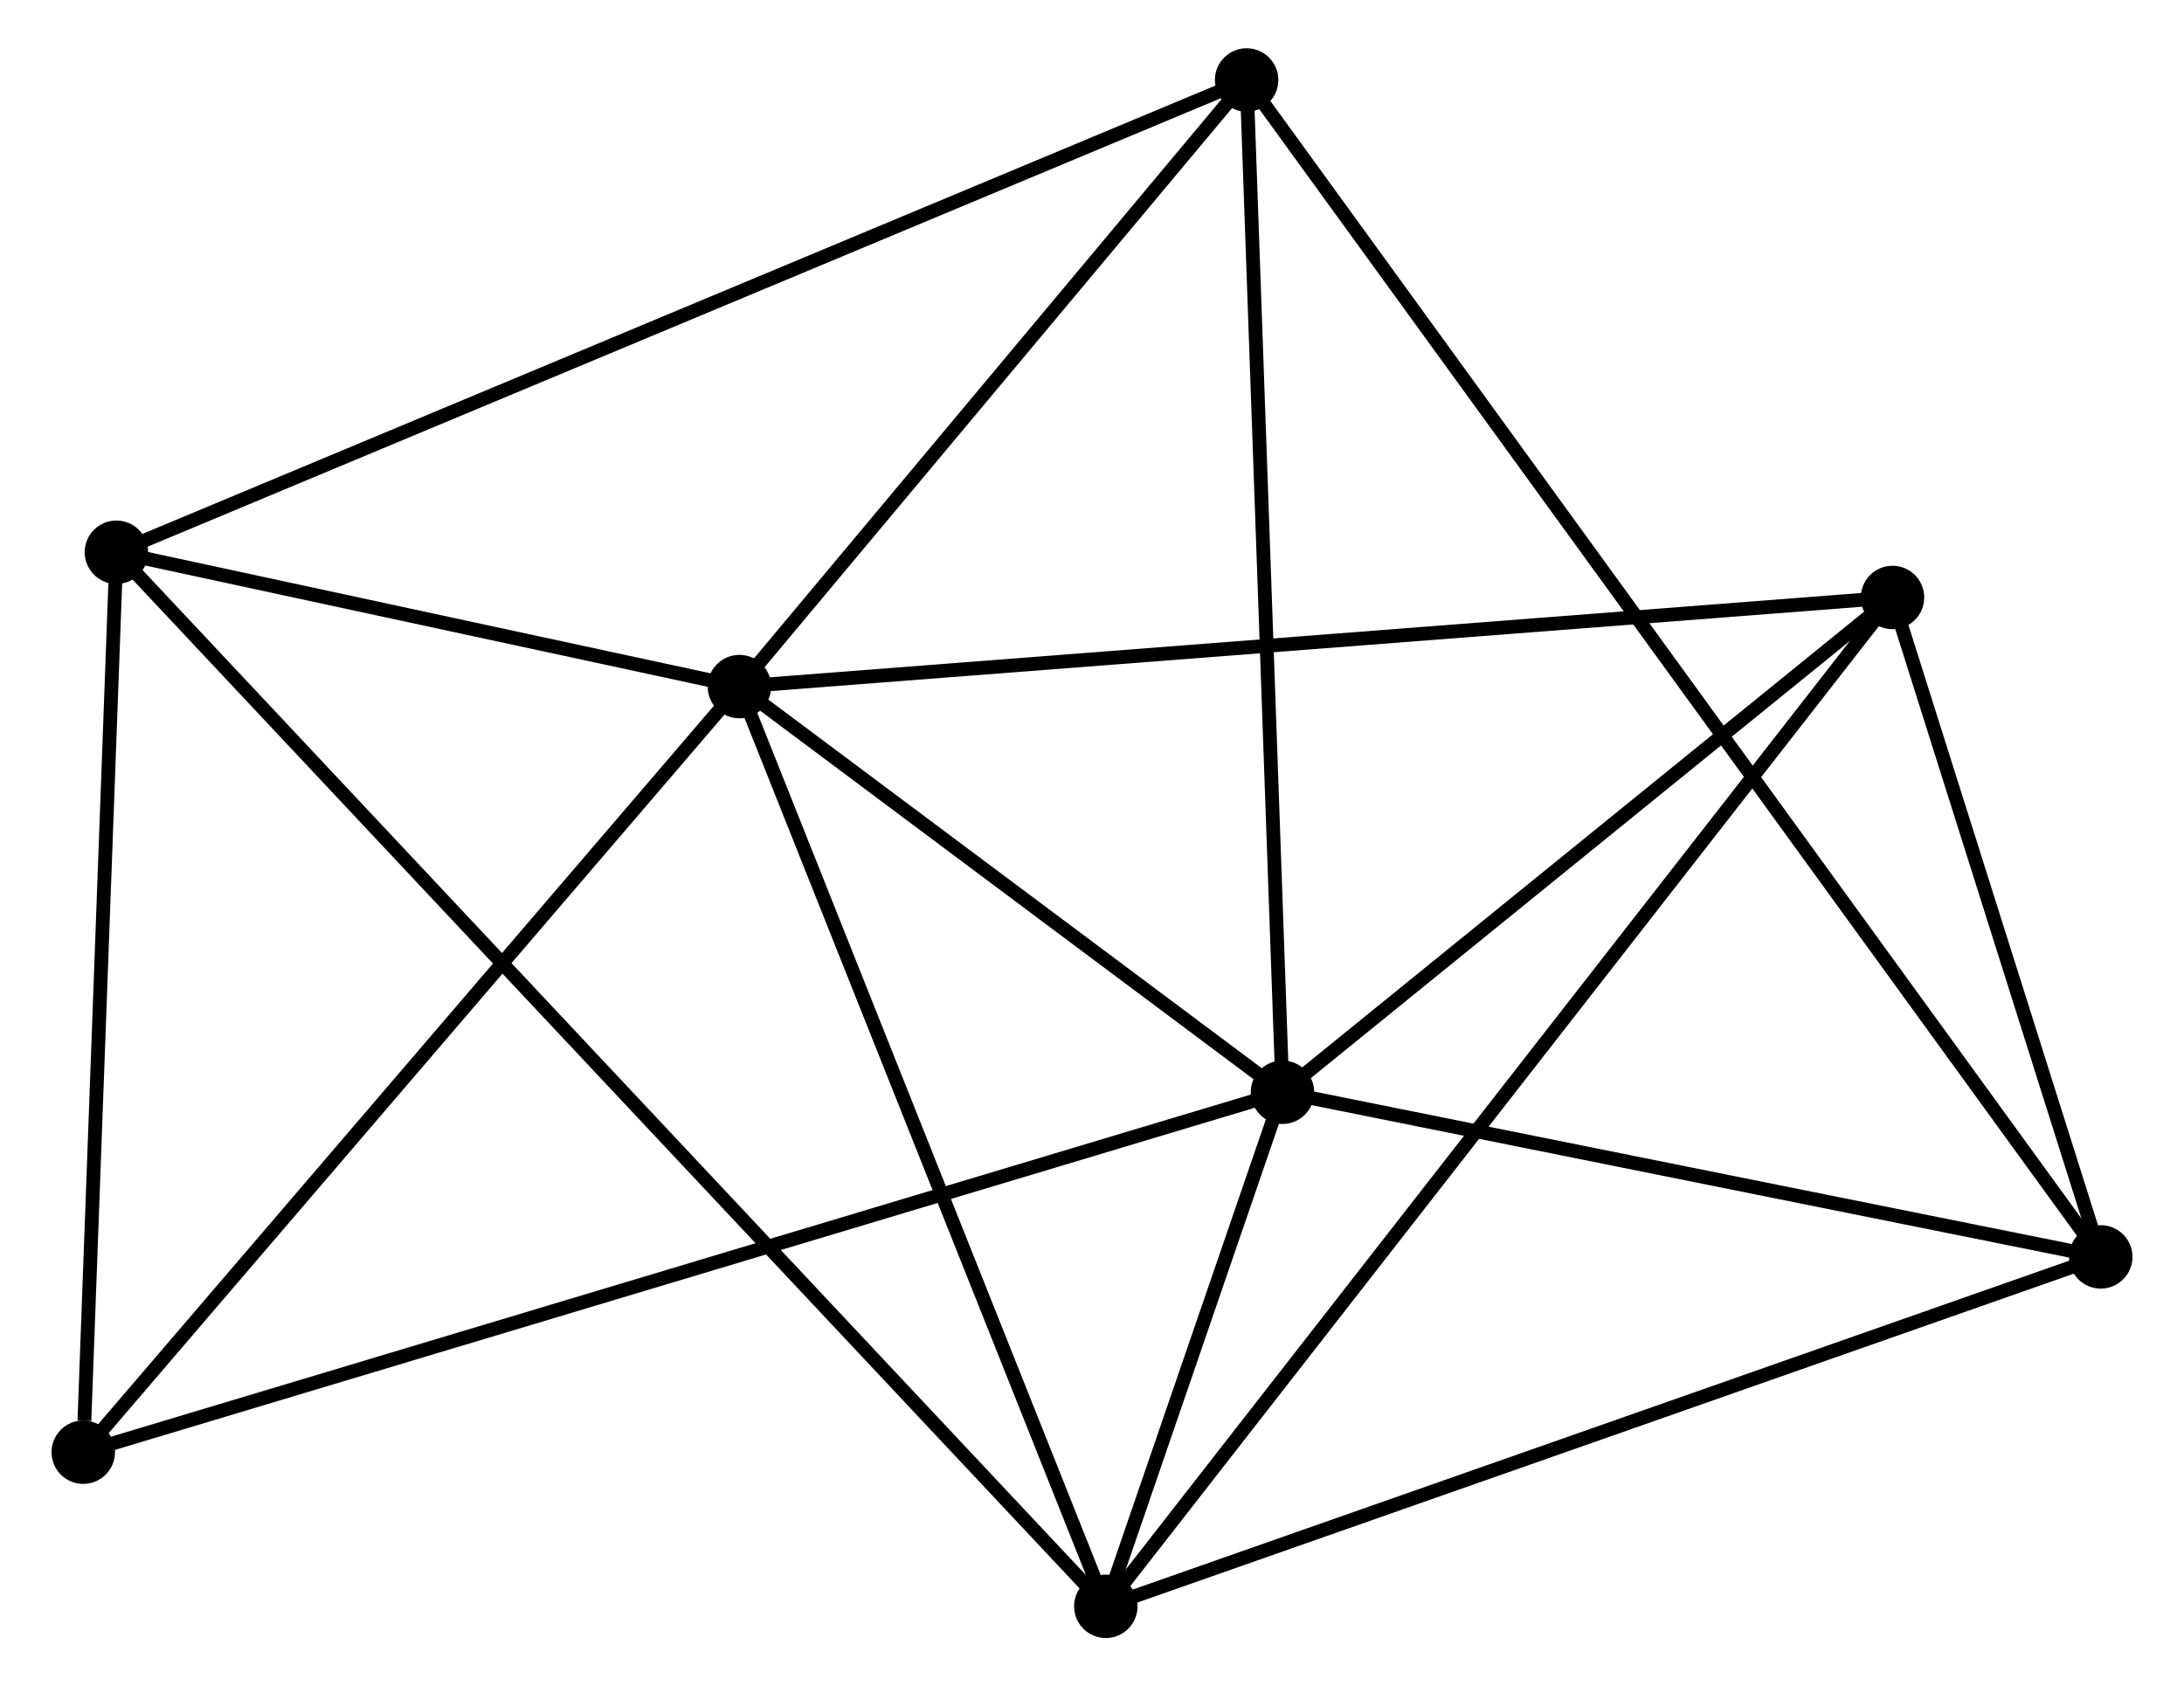 <?xml version="1.0" encoding="UTF-8" standalone="no"?>
<!DOCTYPE svg PUBLIC "-//W3C//DTD SVG 1.1//EN"
 "http://www.w3.org/Graphics/SVG/1.1/DTD/svg11.dtd">
<!-- Generated by graphviz version 2.36.0 (20140111.2315)
 -->
<!-- Title: %3 Pages: 1 -->
<svg width="158pt" height="122pt"
 viewBox="0.00 0.00 157.90 122.29" xmlns="http://www.w3.org/2000/svg" xmlns:xlink="http://www.w3.org/1999/xlink">
<g id="graph0" class="graph" transform="scale(1 1) rotate(0) translate(4 118.288)">
<title>%3</title>
<!-- 0 -->
<g id="node1" class="node"><title>0</title>
<ellipse fill="black" stroke="black" cx="49.381" cy="-68.497" rx="1.8" ry="1.8"/>
</g>
<!-- 1 -->
<g id="node2" class="node"><title>1</title>
<ellipse fill="black" stroke="black" cx="88.763" cy="-39.08" rx="1.8" ry="1.8"/>
</g>
<!-- 0&#45;&#45;1 -->
<g id="edge1" class="edge"><title>0&#45;&#45;1</title>
<path fill="none" stroke="black" d="M51.073,-67.233C57.551,-62.394 80.73,-45.08 87.121,-40.306"/>
</g>
<!-- 2 -->
<g id="node3" class="node"><title>2</title>
<ellipse fill="black" stroke="black" cx="75.951" cy="-1.8" rx="1.8" ry="1.8"/>
</g>
<!-- 0&#45;&#45;2 -->
<g id="edge2" class="edge"><title>0&#45;&#45;2</title>
<path fill="none" stroke="black" d="M50.148,-66.573C54.027,-56.833 71.464,-13.064 75.232,-3.606"/>
</g>
<!-- 3 -->
<g id="node4" class="node"><title>3</title>
<ellipse fill="black" stroke="black" cx="4.203" cy="-78.24" rx="1.8" ry="1.8"/>
</g>
<!-- 0&#45;&#45;3 -->
<g id="edge3" class="edge"><title>0&#45;&#45;3</title>
<path fill="none" stroke="black" d="M47.44,-68.916C40.008,-70.518 13.418,-76.252 6.087,-77.833"/>
</g>
<!-- 5 -->
<g id="node5" class="node"><title>5</title>
<ellipse fill="black" stroke="black" cx="133" cy="-74.96" rx="1.8" ry="1.8"/>
</g>
<!-- 0&#45;&#45;5 -->
<g id="edge4" class="edge"><title>0&#45;&#45;5</title>
<path fill="none" stroke="black" d="M51.448,-68.657C63.017,-69.551 119.626,-73.926 131.005,-74.806"/>
</g>
<!-- 6 -->
<g id="node6" class="node"><title>6</title>
<ellipse fill="black" stroke="black" cx="86.162" cy="-112.488" rx="1.8" ry="1.8"/>
</g>
<!-- 0&#45;&#45;6 -->
<g id="edge5" class="edge"><title>0&#45;&#45;6</title>
<path fill="none" stroke="black" d="M50.605,-69.961C56.189,-76.64 79.224,-104.19 84.896,-110.974"/>
</g>
<!-- 7 -->
<g id="node7" class="node"><title>7</title>
<ellipse fill="black" stroke="black" cx="1.8" cy="-12.977" rx="1.8" ry="1.8"/>
</g>
<!-- 0&#45;&#45;7 -->
<g id="edge6" class="edge"><title>0&#45;&#45;7</title>
<path fill="none" stroke="black" d="M48.205,-67.125C41.679,-59.51 9.968,-22.508 3.11,-14.505"/>
</g>
<!-- 1&#45;&#45;2 -->
<g id="edge7" class="edge"><title>1&#45;&#45;2</title>
<path fill="none" stroke="black" d="M88.075,-37.075C85.829,-30.542 78.742,-9.921 76.582,-3.636"/>
</g>
<!-- 1&#45;&#45;5 -->
<g id="edge9" class="edge"><title>1&#45;&#45;5</title>
<path fill="none" stroke="black" d="M90.235,-40.274C96.951,-45.721 124.656,-68.192 131.477,-73.725"/>
</g>
<!-- 1&#45;&#45;6 -->
<g id="edge10" class="edge"><title>1&#45;&#45;6</title>
<path fill="none" stroke="black" d="M88.699,-40.894C88.342,-50.962 86.609,-99.886 86.234,-110.467"/>
</g>
<!-- 1&#45;&#45;7 -->
<g id="edge11" class="edge"><title>1&#45;&#45;7</title>
<path fill="none" stroke="black" d="M86.947,-38.535C75.629,-35.138 14.895,-16.907 3.606,-13.519"/>
</g>
<!-- 4 -->
<g id="node8" class="node"><title>4</title>
<ellipse fill="black" stroke="black" cx="148.102" cy="-27.14" rx="1.8" ry="1.8"/>
</g>
<!-- 1&#45;&#45;4 -->
<g id="edge8" class="edge"><title>1&#45;&#45;4</title>
<path fill="none" stroke="black" d="M90.738,-38.683C99.747,-36.87 136.91,-29.392 146.06,-27.552"/>
</g>
<!-- 2&#45;&#45;3 -->
<g id="edge12" class="edge"><title>2&#45;&#45;3</title>
<path fill="none" stroke="black" d="M74.706,-3.127C66.072,-12.325 15.184,-66.541 5.718,-76.625"/>
</g>
<!-- 2&#45;&#45;5 -->
<g id="edge14" class="edge"><title>2&#45;&#45;5</title>
<path fill="none" stroke="black" d="M77.142,-3.328C84.567,-12.849 124.41,-63.944 131.815,-73.44"/>
</g>
<!-- 2&#45;&#45;4 -->
<g id="edge13" class="edge"><title>2&#45;&#45;4</title>
<path fill="none" stroke="black" d="M77.734,-2.426C87.717,-5.932 136.562,-23.087 146.381,-26.536"/>
</g>
<!-- 3&#45;&#45;6 -->
<g id="edge15" class="edge"><title>3&#45;&#45;6</title>
<path fill="none" stroke="black" d="M5.915,-78.955C16.581,-83.412 73.821,-107.331 84.46,-111.776"/>
</g>
<!-- 3&#45;&#45;7 -->
<g id="edge16" class="edge"><title>3&#45;&#45;7</title>
<path fill="none" stroke="black" d="M4.134,-76.357C3.789,-66.994 2.261,-25.491 1.884,-15.261"/>
</g>
<!-- 4&#45;&#45;5 -->
<g id="edge17" class="edge"><title>4&#45;&#45;5</title>
<path fill="none" stroke="black" d="M147.453,-29.195C144.969,-37.061 136.08,-65.206 133.63,-72.966"/>
</g>
<!-- 4&#45;&#45;6 -->
<g id="edge18" class="edge"><title>4&#45;&#45;6</title>
<path fill="none" stroke="black" d="M147.027,-28.622C139.509,-38.981 94.882,-100.473 87.267,-110.966"/>
</g>
</g>
</svg>

